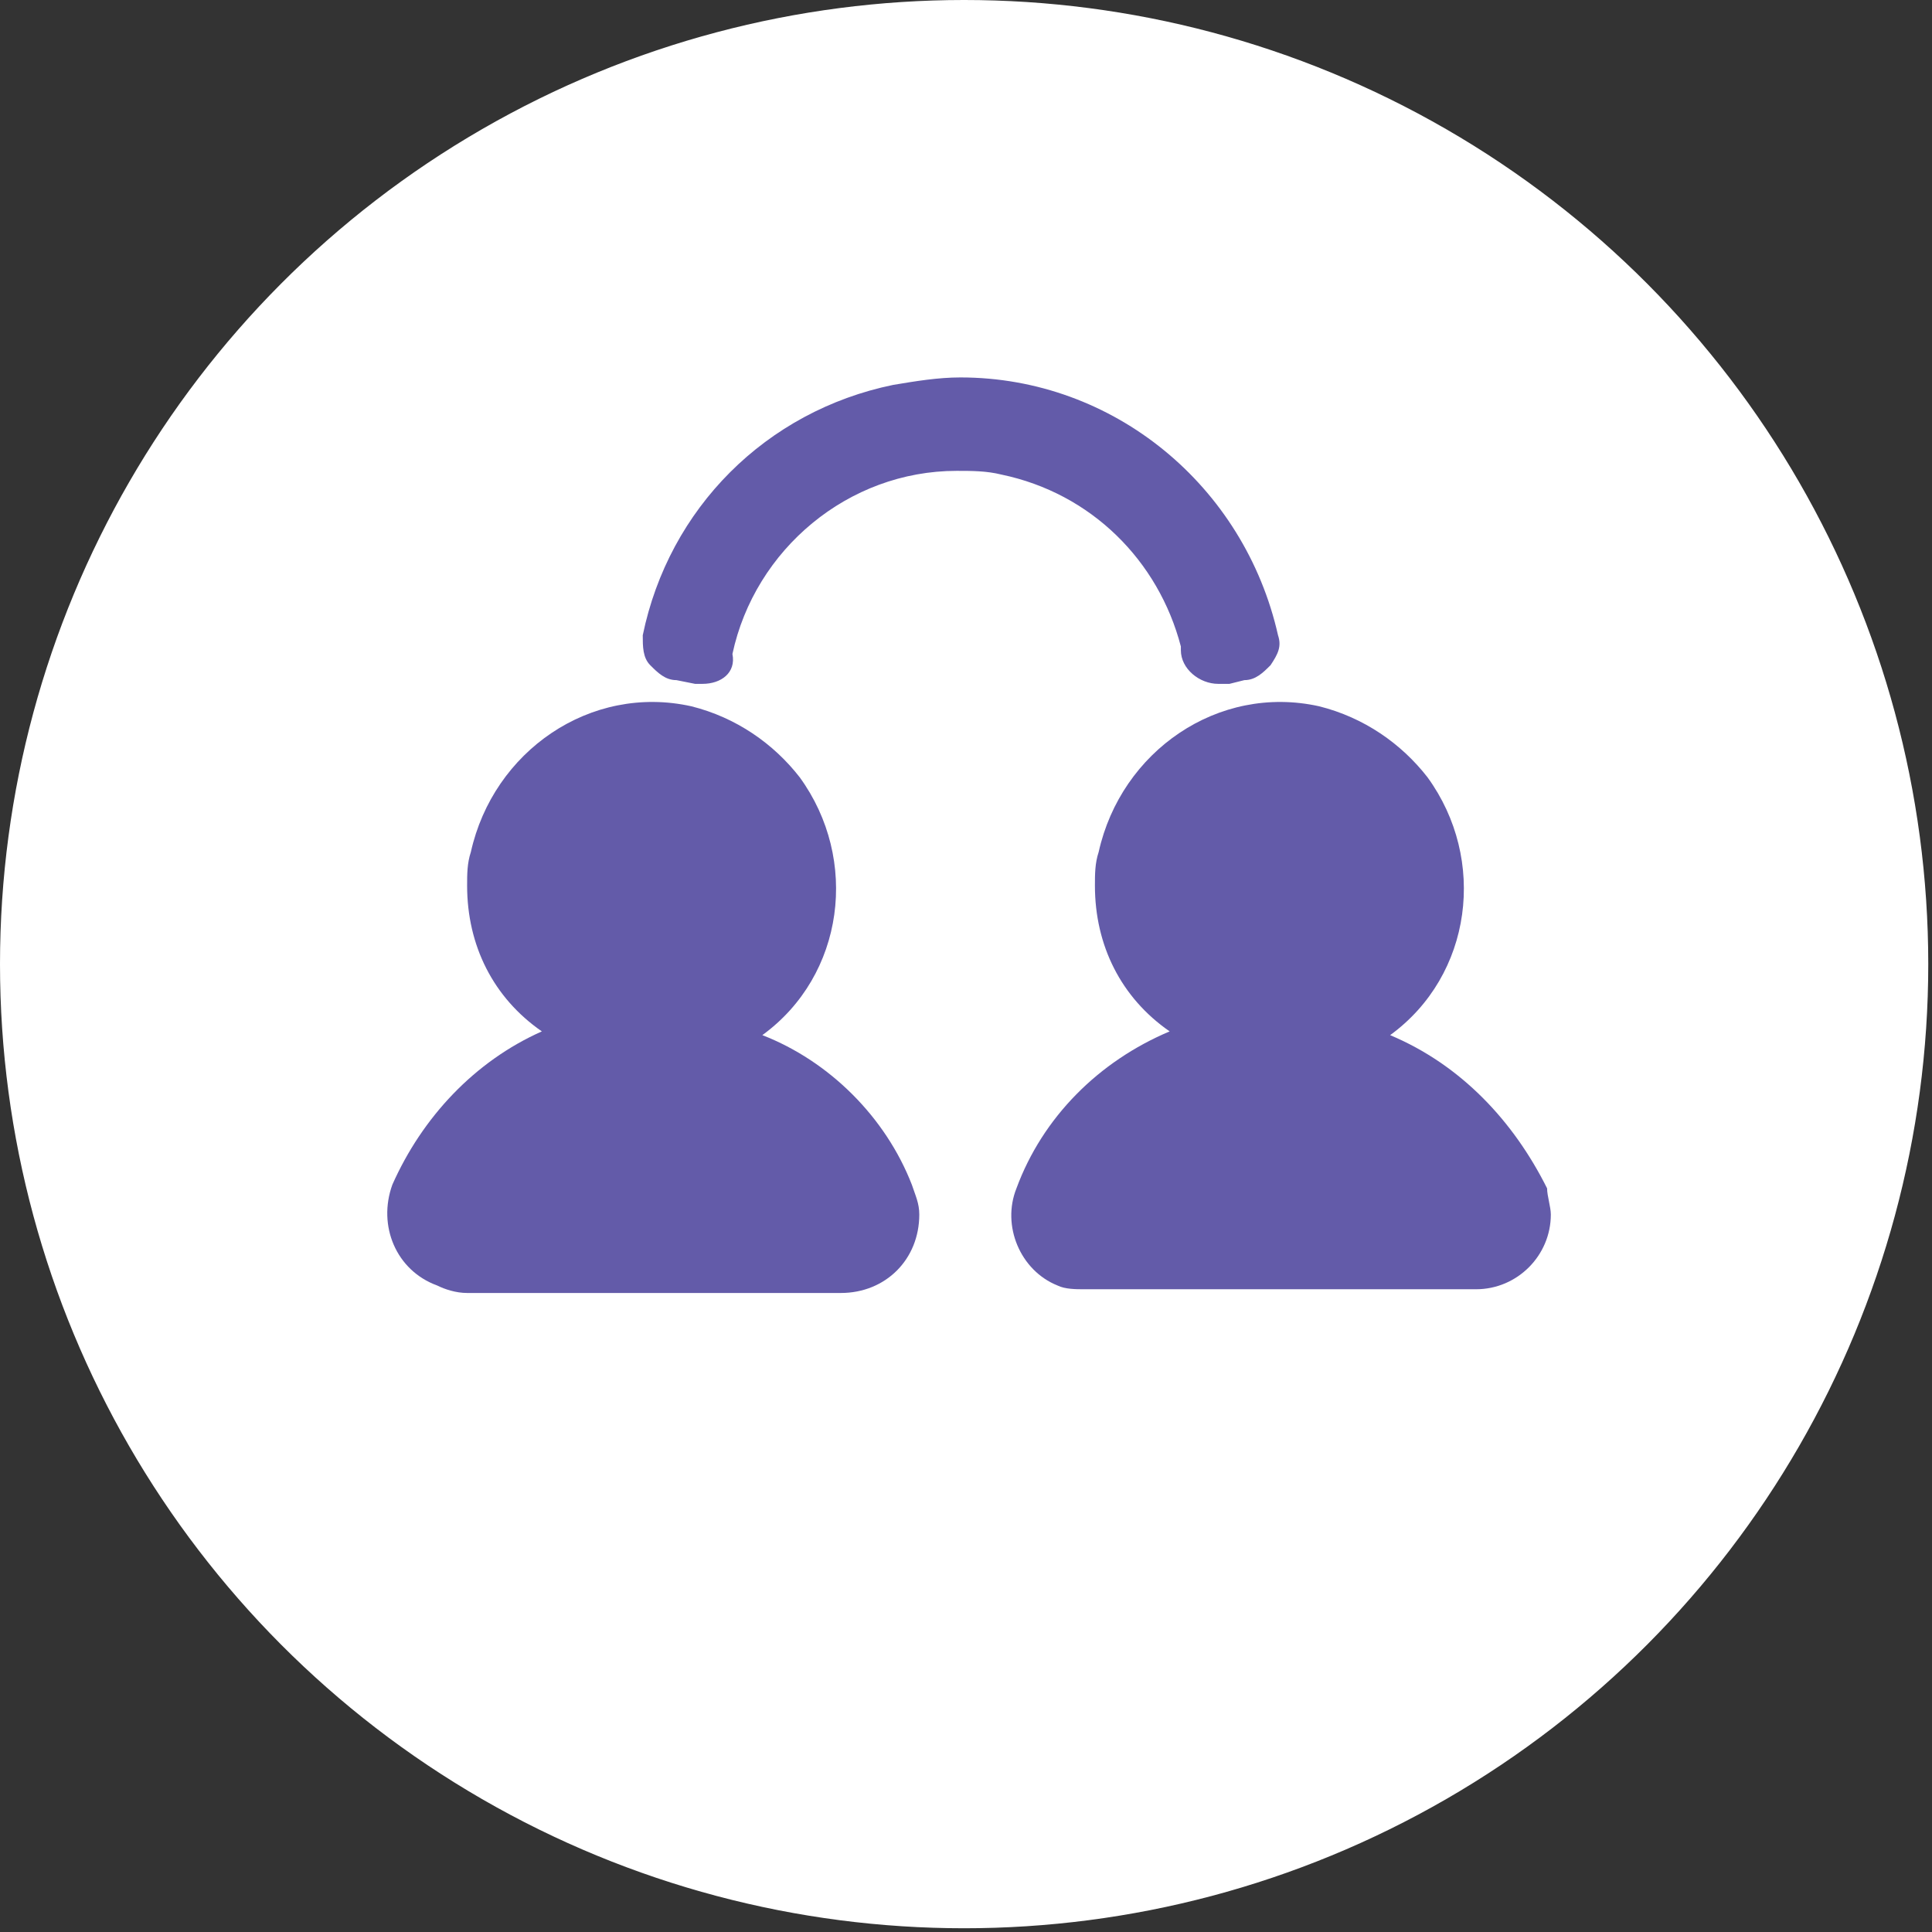<?xml version="1.0" encoding="utf-8"?>
<!-- Generator: Adobe Illustrator 24.3.0, SVG Export Plug-In . SVG Version: 6.00 Build 0)  -->
<svg version="1.1" id="Layer_1" xmlns="http://www.w3.org/2000/svg" xmlns:xlink="http://www.w3.org/1999/xlink" x="0px" y="0px"
	 viewBox="0 0 51.7 51.7" style="enable-background:new 0 0 51.7 51.7;" xml:space="preserve">
<rect x="0" y="0" width="51.7" height="51.7" fill="#333333" stroke="none"/>
<style type="text/css">
	.st0{fill:#FFFFFF;stroke:#FFFFFF;stroke-miterlimit:10;}
	.st1{fill:#635BA9;}
</style>
<circle class="st0" cx="25.8" cy="25.8" r="25.3"/>
<path class="st1" d="M18.8,18.3c-0.1,0-0.1,0-0.2,0l-0.5-0.1c-0.3,0-0.5-0.2-0.7-0.4c-0.2-0.2-0.2-0.5-0.2-0.8
	c0.7-3.4,3.3-6,6.7-6.7c0.6-0.1,1.2-0.2,1.8-0.2c4.1,0,7.6,2.9,8.5,6.9c0.1,0.3,0,0.5-0.2,0.8c-0.2,0.2-0.4,0.4-0.7,0.4l-0.4,0.1
	c-0.1,0-0.2,0-0.3,0h0c-0.5,0-1-0.4-1-0.9c0,0,0-0.1,0-0.1c-0.6-2.3-2.4-4.1-4.8-4.6c-0.4-0.1-0.8-0.1-1.2-0.1c-2.9,0-5.4,2.1-6,4.9
	C19.7,18,19.3,18.3,18.8,18.3z"/>
<path class="st1" d="M20.4,27.7c2.2-1.6,2.6-4.7,1-6.9c-0.7-0.9-1.7-1.6-2.9-1.9c-2.7-0.6-5.3,1.2-5.9,3.9c-0.1,0.3-0.1,0.6-0.1,0.9
	c0,1.6,0.7,3,2,3.9c-1.8,0.8-3.2,2.3-4,4.1c-0.4,1.1,0.1,2.3,1.2,2.7c0.2,0.1,0.5,0.2,0.8,0.2h10c1.2,0,2.1-0.9,2.1-2.1
	c0-0.3-0.1-0.5-0.2-0.8C23.7,29.9,22.2,28.4,20.4,27.7z"/>
<path class="st1" d="M37.2,27.7c2.2-1.6,2.6-4.7,1-6.9c-0.7-0.9-1.7-1.6-2.9-1.9c-2.7-0.6-5.3,1.2-5.9,3.9c-0.1,0.3-0.1,0.6-0.1,0.9
	c0,1.6,0.7,3,2,3.9c-1.9,0.8-3.4,2.3-4.1,4.2c-0.4,1,0.1,2.2,1.1,2.6c0.2,0.1,0.5,0.1,0.7,0.1h10.5c1.1,0,2-0.9,2-2
	c0-0.2-0.1-0.5-0.1-0.7C40.5,30,39.1,28.5,37.2,27.7z"/>
</svg>
